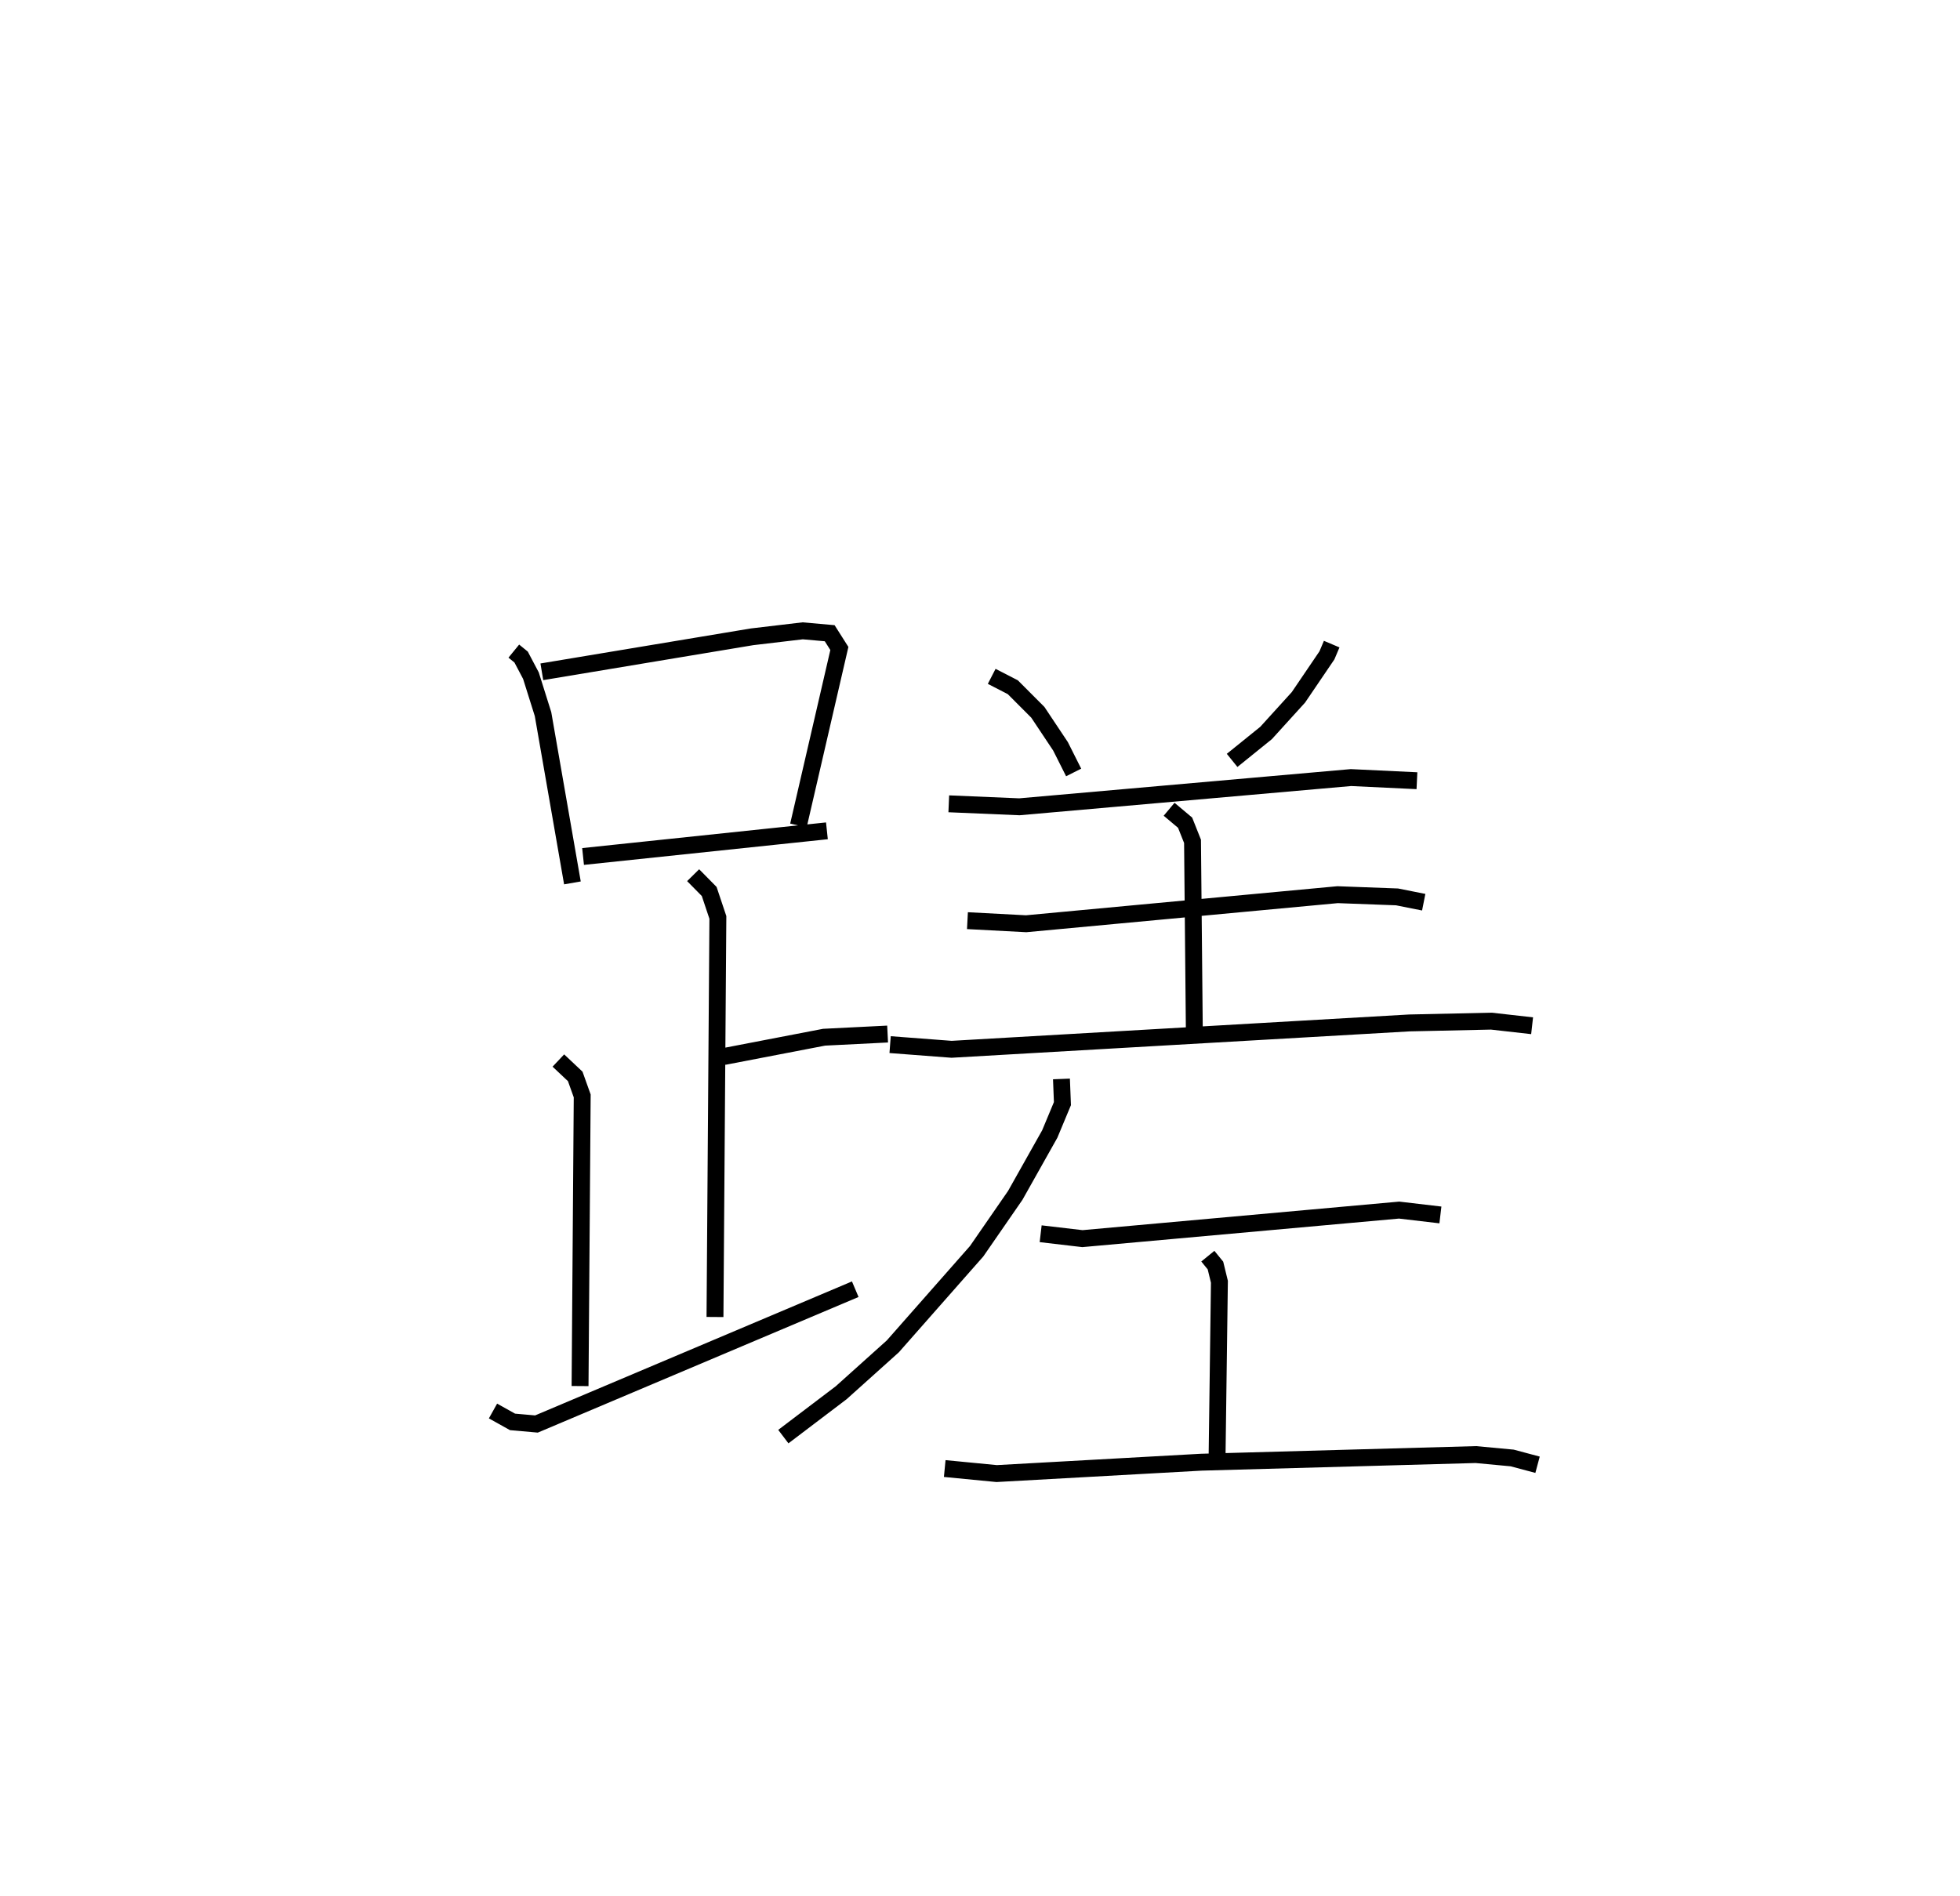 <?xml version="1.0" encoding="utf-8" ?>
<svg baseProfile="full" height="112.238" version="1.1" width="116.009" xmlns="http://www.w3.org/2000/svg" xmlns:ev="http://www.w3.org/2001/xml-events" xmlns:xlink="http://www.w3.org/1999/xlink"><defs /><rect fill="white" height="112.238" width="116.009" x="0" y="0" /><path d="M25,25 m0.0,0.0 m5.412,13.548 l0.432,0.352 0.581,1.101 l0.716,2.277 1.74,9.993 m-1.81,-12.498 l12.444,-2.072 2.996,-0.354 l1.597,0.142 0.573,0.903 l-2.423,10.479 m-12.747,1.836 l14.433,-1.519 m-7.918,2.626 l0.95,0.964 0.514,1.537 l-0.171,23.656 m0.522,-15.421 l5.937,-1.143 3.758,-0.188 m-19.487,1.568 l0.998,0.941 0.413,1.154 l-0.127,17.178 m-5.153,1.477 l1.156,0.645 1.416,0.125 l18.869,-7.981 m8.076,-36.283 l1.249,0.643 1.482,1.485 l1.343,2.016 0.777,1.546 m15.273,-7.599 l-0.282,0.666 -1.688,2.487 l-1.914,2.108 -2.01,1.624 m-16.77,2.57 l4.178,0.177 19.627,-1.73 l3.905,0.186 m-26.605,8.285 l3.474,0.183 18.435,-1.721 l3.517,0.131 1.58,0.314 m-31.583,8.432 l3.639,0.277 27.098,-1.561 l4.849,-0.106 2.412,0.272 m-21.485,-12.816 l0.947,0.795 0.439,1.104 l0.112,11.77 m-7.87,2.297 l0.058,1.461 -0.75,1.799 l-2.042,3.632 -2.285,3.307 l-4.963,5.634 -3.054,2.743 l-3.425,2.599 m15.23,-12.011 l2.472,0.29 18.745,-1.69 l2.443,0.287 m-13.765,2.441 l0.451,0.554 0.234,0.961 l-0.142,10.618 m-16.116,0.44 l3.074,0.298 12.111,-0.673 l16.25,-0.452 2.155,0.202 l1.498,0.401 " fill="none" stroke="black" stroke-width="1" /></svg>